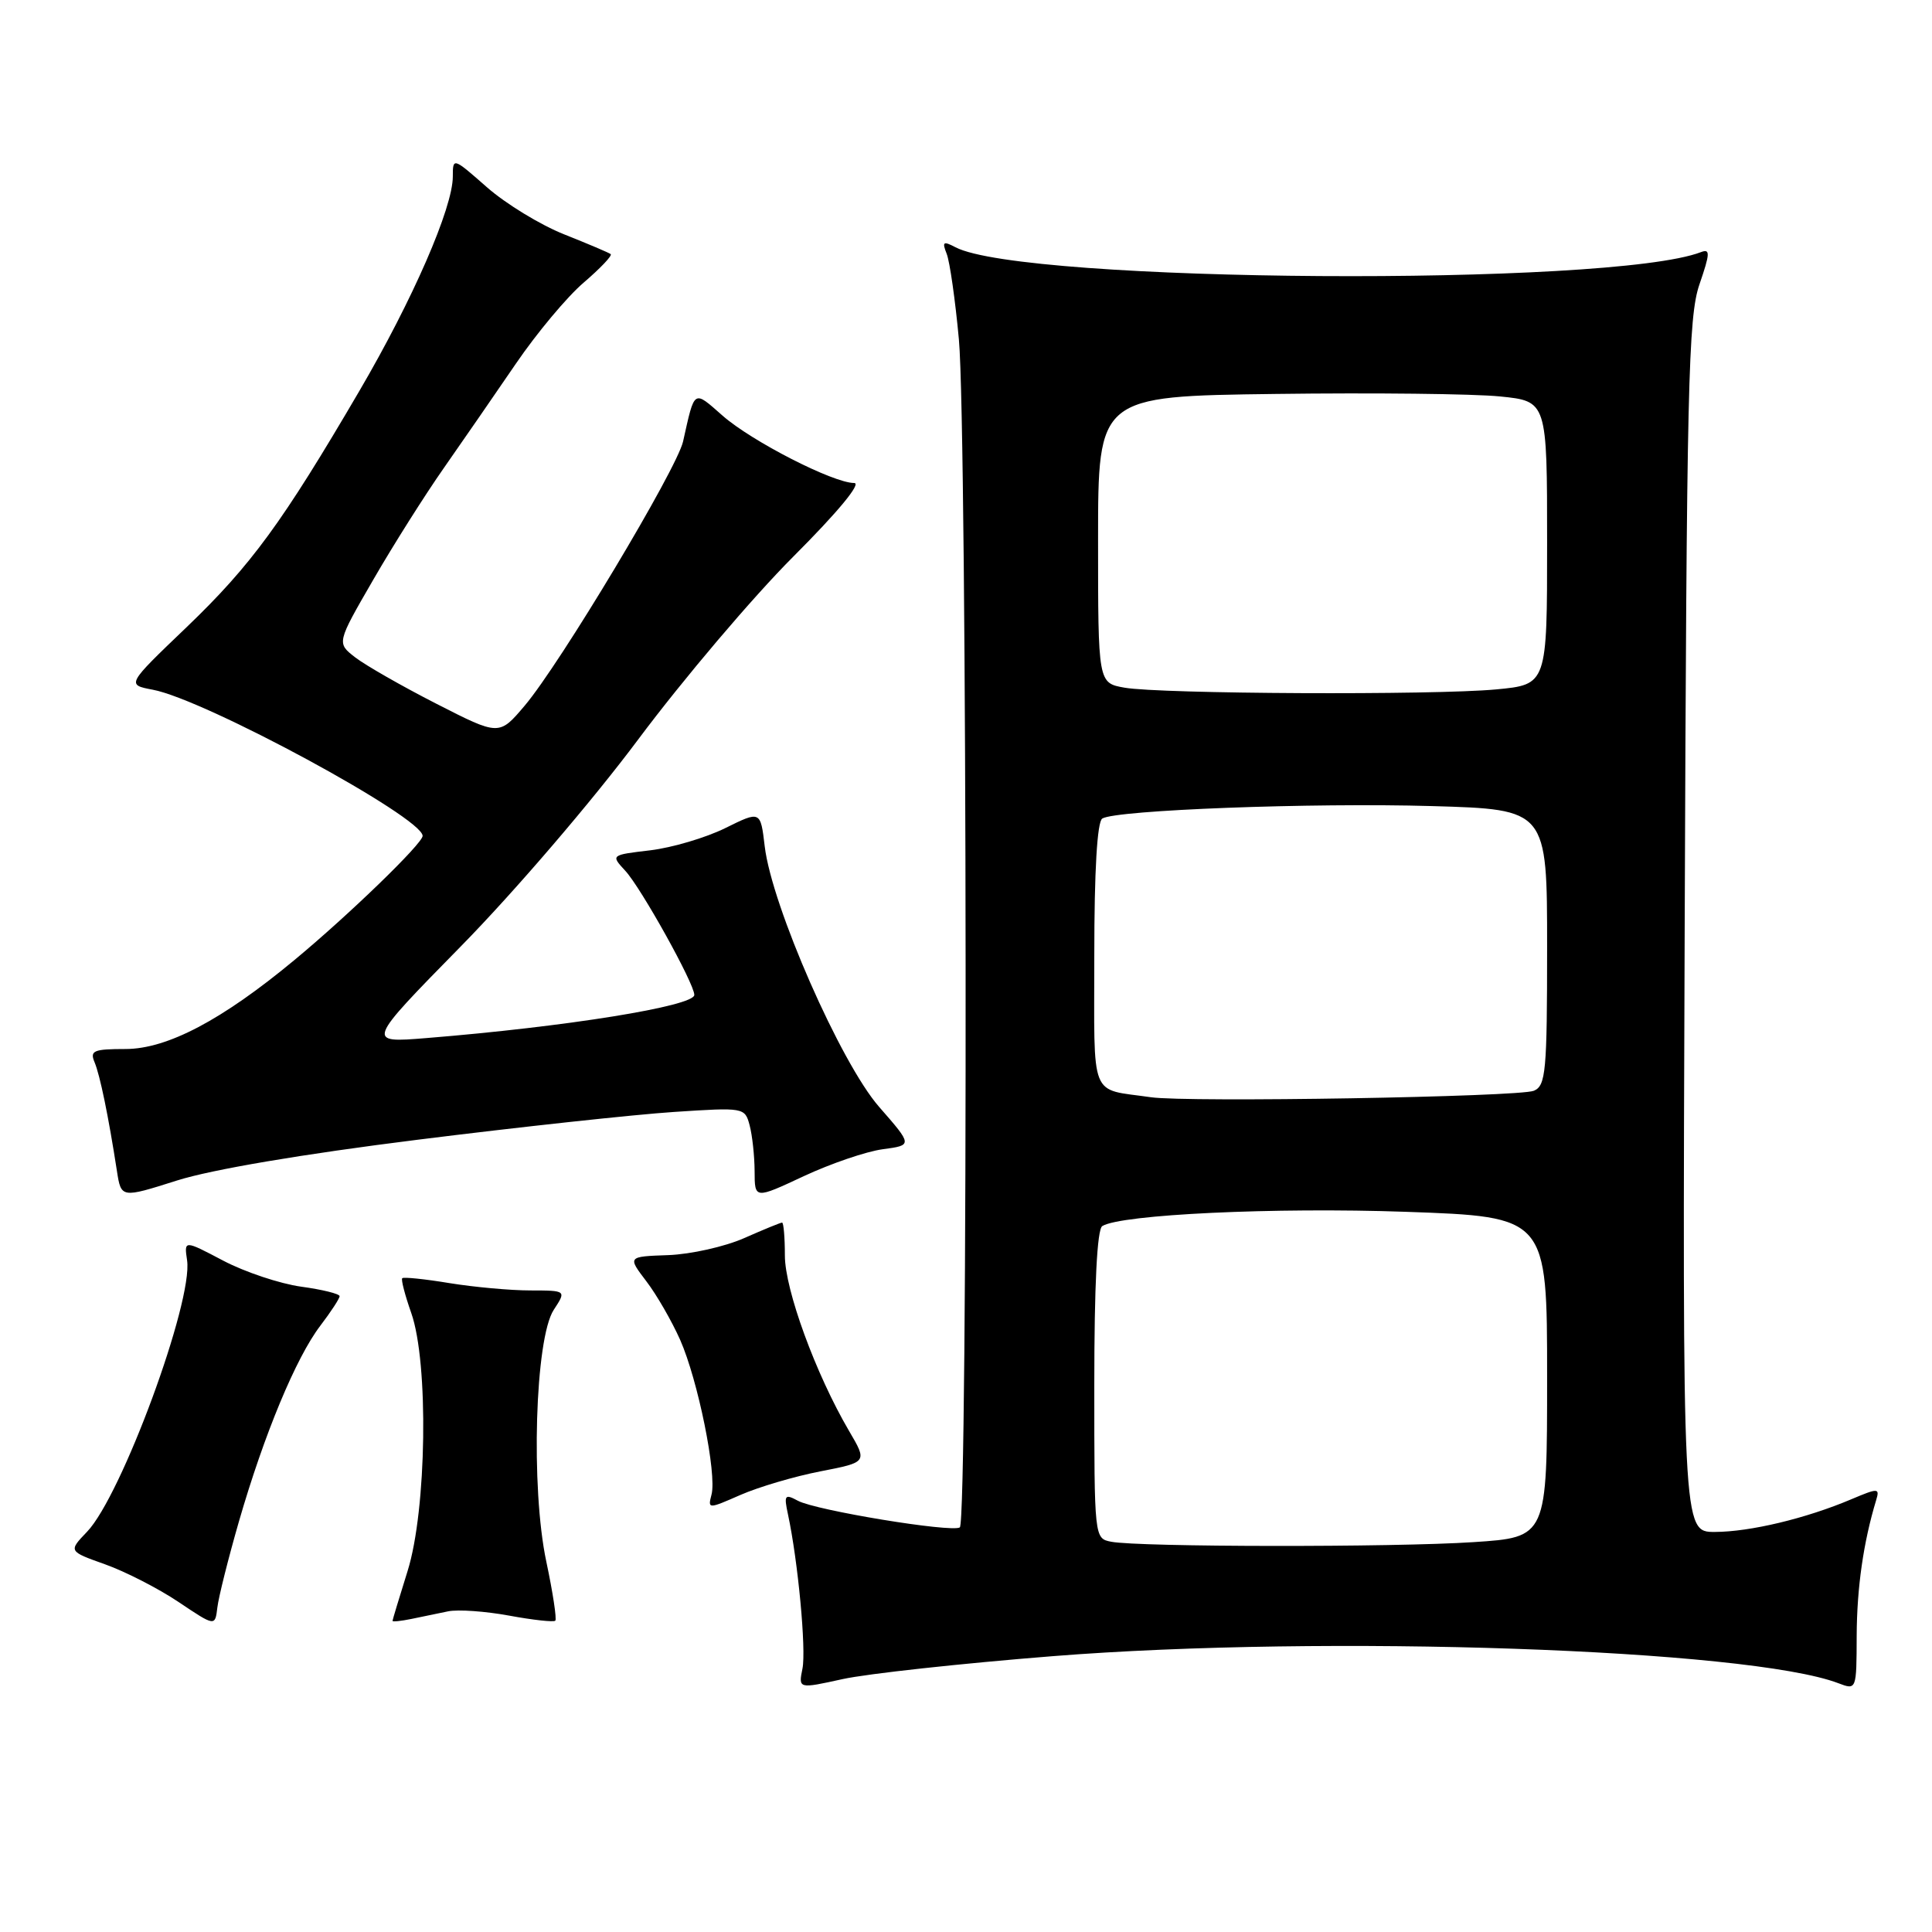 <?xml version="1.0" encoding="UTF-8" standalone="no"?>
<!DOCTYPE svg PUBLIC "-//W3C//DTD SVG 1.1//EN" "http://www.w3.org/Graphics/SVG/1.1/DTD/svg11.dtd" >
<svg xmlns="http://www.w3.org/2000/svg" xmlns:xlink="http://www.w3.org/1999/xlink" version="1.1" viewBox="0 0 256 256">
 <g >
 <path fill="currentColor"
d=" M 139.50 219.45 C 175.66 216.58 231.68 218.51 243.58 223.03 C 246.00 223.95 246.00 223.95 246.02 216.73 C 246.05 210.36 246.91 204.36 248.60 198.78 C 249.09 197.16 248.88 197.15 245.31 198.66 C 239.32 201.20 231.89 202.98 227.22 202.99 C 222.93 203.00 222.93 203.00 223.23 122.75 C 223.49 51.01 223.70 41.99 225.19 37.67 C 226.60 33.57 226.63 32.93 225.38 33.41 C 213.43 38.00 135.63 37.49 126.60 32.76 C 124.98 31.91 124.81 32.04 125.44 33.63 C 125.85 34.66 126.58 39.77 127.06 45.00 C 128.17 57.09 128.28 201.71 127.18 202.39 C 126.05 203.09 108.12 200.14 105.73 198.86 C 103.99 197.92 103.86 198.10 104.41 200.66 C 105.74 206.84 106.84 218.57 106.33 221.10 C 105.79 223.78 105.79 223.78 111.65 222.49 C 114.87 221.78 127.40 220.41 139.50 219.45 Z  M 31.66 201.60 C 35.00 190.04 39.23 179.88 42.44 175.67 C 43.85 173.82 45.00 172.06 45.00 171.75 C 45.00 171.44 42.70 170.87 39.90 170.49 C 37.09 170.10 32.45 168.55 29.59 167.05 C 24.39 164.31 24.39 164.31 24.79 167.00 C 25.59 172.46 16.11 198.19 11.54 202.96 C 9.06 205.55 9.06 205.55 13.92 207.28 C 16.59 208.23 20.97 210.47 23.64 212.26 C 28.50 215.52 28.50 215.52 28.80 213.01 C 28.96 211.63 30.25 206.50 31.66 201.60 Z  M 59.38 213.51 C 60.69 213.24 64.33 213.50 67.48 214.08 C 70.62 214.66 73.37 214.96 73.58 214.75 C 73.79 214.54 73.26 211.02 72.39 206.93 C 70.31 197.15 70.89 177.34 73.38 173.55 C 75.05 171.00 75.05 171.00 70.27 170.99 C 67.65 170.99 62.83 170.55 59.56 170.02 C 56.30 169.48 53.48 169.19 53.30 169.37 C 53.12 169.54 53.66 171.61 54.49 173.97 C 56.82 180.57 56.54 200.08 54.01 208.16 C 52.92 211.65 52.02 214.62 52.01 214.77 C 52.01 214.92 53.12 214.80 54.50 214.52 C 55.88 214.23 58.07 213.78 59.38 213.51 Z  M 108.72 194.96 C 114.94 193.75 114.94 193.75 112.50 189.60 C 108.09 182.07 104.00 170.89 104.00 166.36 C 104.00 163.96 103.83 162.00 103.63 162.00 C 103.42 162.00 101.16 162.93 98.60 164.06 C 96.04 165.19 91.52 166.20 88.55 166.31 C 83.15 166.50 83.15 166.50 85.64 169.77 C 87.01 171.56 89.02 175.06 90.12 177.53 C 92.48 182.87 95.00 195.29 94.28 198.04 C 93.78 199.97 93.82 199.97 98.13 198.08 C 100.54 197.03 105.30 195.62 108.72 194.96 Z  M 55.35 151.02 C 68.84 149.33 84.12 147.68 89.29 147.34 C 98.59 146.73 98.70 146.74 99.33 149.11 C 99.68 150.42 99.98 153.16 99.99 155.20 C 100.00 158.89 100.00 158.89 106.50 155.85 C 110.08 154.18 114.79 152.57 116.97 152.28 C 120.93 151.75 120.93 151.75 116.49 146.67 C 111.40 140.85 102.27 120.06 101.33 112.15 C 100.77 107.42 100.77 107.42 96.10 109.73 C 93.53 111.00 89.06 112.32 86.17 112.67 C 80.92 113.29 80.92 113.29 82.86 115.39 C 84.96 117.67 92.00 130.33 92.00 131.83 C 92.00 133.32 75.04 136.05 56.50 137.55 C 48.50 138.20 48.50 138.20 61.11 125.35 C 68.17 118.16 78.49 106.12 84.55 98.00 C 90.50 90.03 99.76 79.11 105.12 73.75 C 111.05 67.82 114.20 64.00 113.18 64.00 C 110.41 64.00 99.62 58.48 95.76 55.09 C 91.84 51.65 92.08 51.49 90.51 58.50 C 89.69 62.15 74.21 87.98 69.52 93.51 C 66.14 97.50 66.14 97.50 57.82 93.25 C 53.24 90.91 48.40 88.14 47.06 87.10 C 44.61 85.20 44.61 85.20 49.44 76.85 C 52.09 72.26 56.31 65.58 58.82 62.00 C 61.32 58.42 65.62 52.20 68.37 48.17 C 71.12 44.14 75.16 39.30 77.36 37.43 C 79.55 35.55 81.16 33.86 80.92 33.67 C 80.69 33.49 77.92 32.31 74.77 31.06 C 71.61 29.81 67.00 26.99 64.52 24.81 C 60.04 20.87 60.00 20.85 60.00 23.39 C 60.00 27.53 54.70 39.70 47.62 51.80 C 37.40 69.26 33.29 74.89 24.71 83.12 C 16.76 90.73 16.76 90.73 20.24 91.39 C 27.15 92.68 56.00 108.31 56.00 110.76 C 56.00 111.77 46.25 121.21 39.00 127.22 C 29.42 135.17 22.16 138.99 16.64 139.00 C 12.40 139.00 11.88 139.22 12.53 140.75 C 13.25 142.47 14.37 147.90 15.49 155.14 C 16.05 158.77 16.05 158.77 23.43 156.43 C 28.01 154.97 40.13 152.92 55.35 151.02 Z  M 147.25 204.29 C 145.00 203.86 145.00 203.82 145.00 183.49 C 145.00 170.25 145.37 162.89 146.06 162.46 C 148.55 160.92 168.91 159.96 186.25 160.57 C 205.00 161.23 205.00 161.23 205.00 182.46 C 205.00 203.70 205.00 203.70 195.25 204.34 C 184.74 205.04 150.94 205.00 147.25 204.29 Z  M 152.50 145.39 C 144.27 144.19 145.00 146.04 145.00 126.54 C 145.00 115.37 145.38 108.88 146.06 108.46 C 147.89 107.33 173.87 106.35 189.75 106.81 C 205.00 107.25 205.00 107.25 205.00 125.52 C 205.00 141.97 204.83 143.86 203.25 144.53 C 201.33 145.35 157.34 146.09 152.50 145.39 Z  M 149.00 91.12 C 145.50 90.50 145.50 90.50 145.50 71.50 C 145.50 52.50 145.50 52.50 169.00 52.20 C 181.93 52.03 195.31 52.18 198.75 52.53 C 205.00 53.16 205.00 53.16 205.00 71.93 C 205.00 90.71 205.00 90.71 198.25 91.35 C 189.93 92.13 153.79 91.96 149.00 91.12 Z "/>
</g>
</svg>